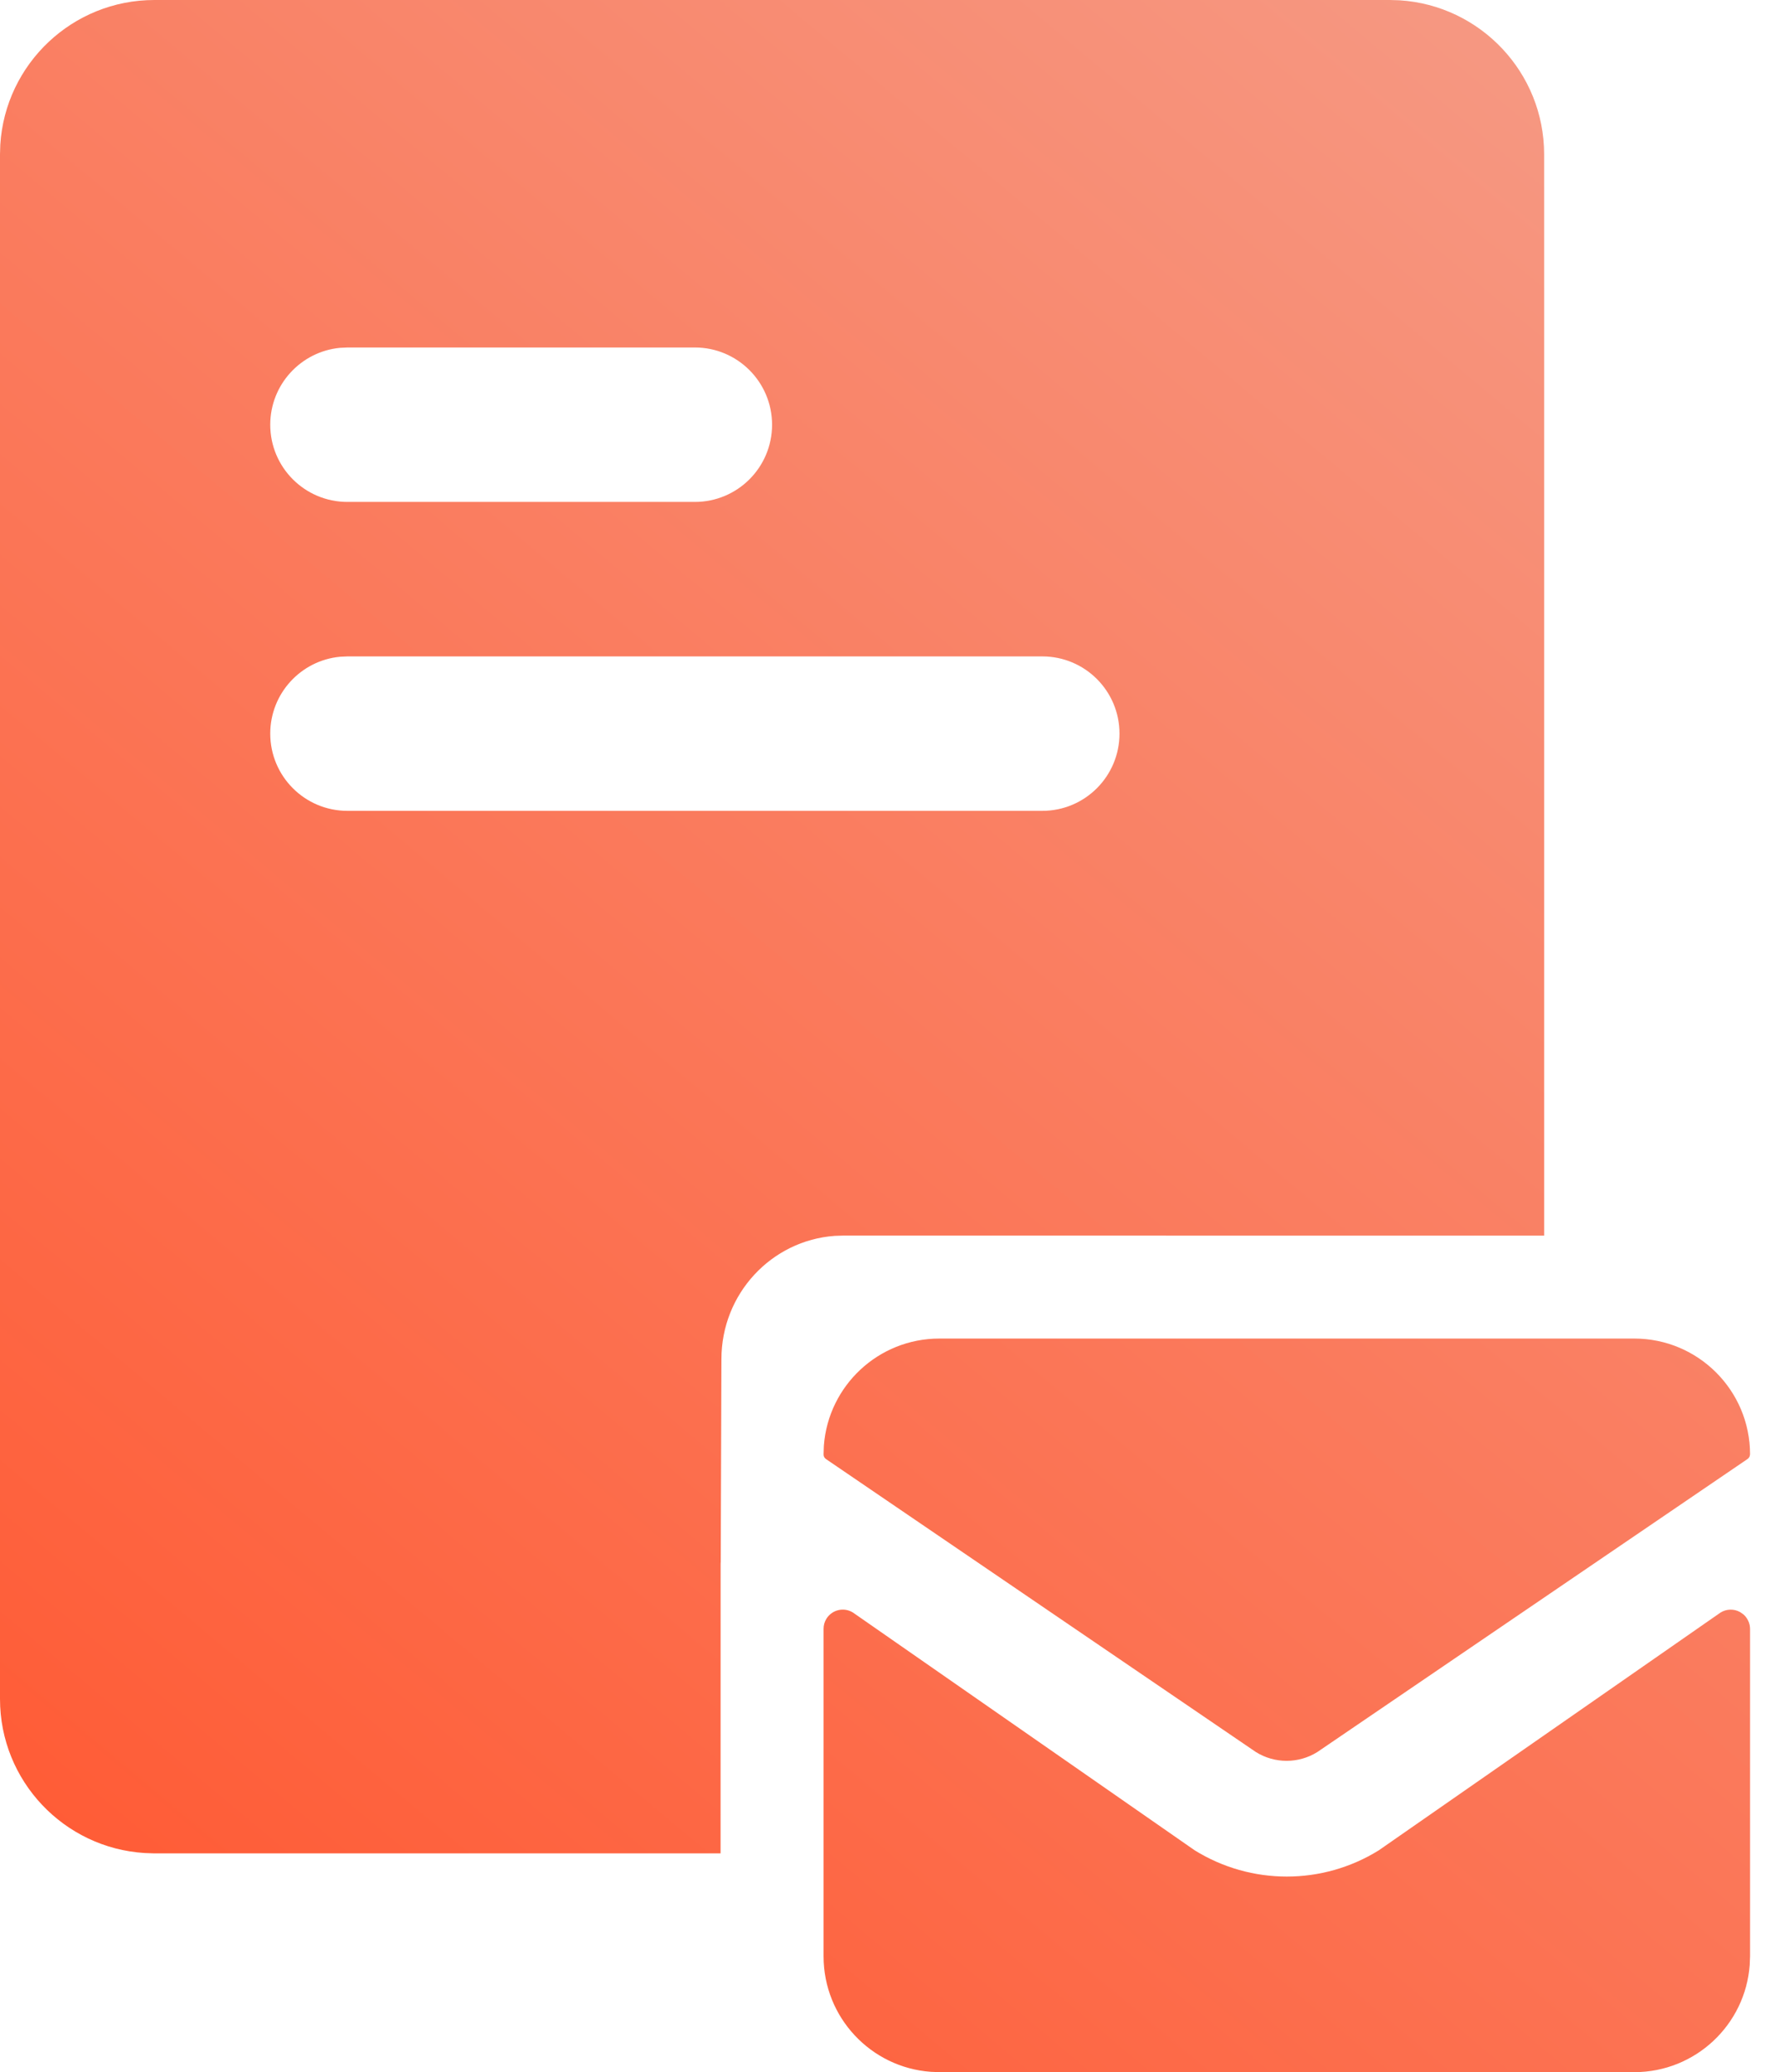<?xml version="1.0" encoding="UTF-8"?>
<svg width="31px" height="36px" viewBox="0 0 31 36" version="1.1" xmlns="http://www.w3.org/2000/svg" xmlns:xlink="http://www.w3.org/1999/xlink">
    <!-- Generator: Sketch 59.1 (86144) - https://sketch.com -->
    <title>Combined Shape</title>
    <desc>Created with Sketch.</desc>
    <defs>
        <linearGradient x1="85.678%" y1="0%" x2="14.322%" y2="100%" id="linearGradient-1">
            <stop stop-color="#F69882" offset="0%"></stop>
            <stop stop-color="#FF5B35" offset="100%"></stop>
        </linearGradient>
    </defs>
    <g id="Design" stroke="none" stroke-width="1" fill="none" fill-rule="evenodd">
        <g id="Landing" transform="translate(-722, -2258)" fill="url(#linearGradient-1)" fill-rule="nonzero">
            <g id="Dynamic" transform="translate(1, 2135)">
                <g id="Group-3" transform="translate(264, 120)">
                    <g id="Group-4" transform="translate(455, 3)">
                        <path d="M31.896,28.016 C31.999,27.951 32.13,27.947 32.237,28.007 L32.237,28.007 L32.296,28.048 C32.367,28.111 32.41,28.203 32.41,28.3 L32.41,28.3 L32.41,33.988 L32.41,33.988 L32.404,34.138 C32.328,35.179 31.458,36 30.398,36 L30.398,36 L18.323,36 L18.323,36 L18.173,35.994 C17.132,35.918 16.311,35.048 16.311,33.988 L16.311,33.988 L16.311,28.3 C16.31,28.237 16.328,28.174 16.362,28.12 C16.461,27.964 16.667,27.917 16.823,28.016 L16.823,28.016 L22.76,32.146 C23.74,32.754 24.98,32.754 25.959,32.146 L25.959,32.146 Z M26.149,-6.39488462e-14 L26.319,0.005 C27.722,0.093 28.832,1.258 28.832,2.683 L28.832,2.683 L28.832,21.467 L16.656,21.466 L16.505,21.471 C15.404,21.55 14.536,22.478 14.536,23.612 L14.536,23.612 L14.535,23.82 C14.533,24.321 14.529,25.664 14.524,27.131 L14.524,27.131 L14.522,27.169 L14.521,32.199 L4.683,32.199 L4.514,32.193 C3.111,32.106 2,30.94 2,29.516 L2,29.516 L2,2.683 L2.005,2.514 C2.093,1.111 3.258,-6.39488462e-14 4.683,-6.39488462e-14 L4.683,-6.39488462e-14 L26.149,-6.39488462e-14 Z M30.398,23.255 C31.509,23.255 32.41,24.156 32.41,25.267 L32.41,25.267 L32.403,25.3 C32.395,25.321 32.38,25.34 32.36,25.352 L32.36,25.352 L24.89,30.439 C24.564,30.642 24.15,30.642 23.824,30.439 L23.824,30.439 L16.358,25.352 C16.328,25.334 16.31,25.302 16.311,25.267 L16.311,25.267 L16.316,25.117 C16.393,24.076 17.262,23.255 18.323,23.255 L18.323,23.255 Z M20.112,11.404 L8.037,11.404 L7.908,11.41 C7.228,11.475 6.696,12.048 6.696,12.745 C6.696,13.486 7.296,14.087 8.037,14.087 L8.037,14.087 L20.112,14.087 C20.853,14.087 21.453,13.486 21.453,12.745 C21.453,12.004 20.853,11.404 20.112,11.404 L20.112,11.404 Z M14.075,6.037 L8.037,6.037 L7.908,6.043 C7.228,6.108 6.696,6.682 6.696,7.379 C6.696,8.12 7.296,8.72 8.037,8.72 L8.037,8.72 L14.075,8.72 C14.815,8.72 15.416,8.12 15.416,7.379 C15.416,6.638 14.815,6.037 14.075,6.037 L14.075,6.037 Z" id="Combined-Shape"></path>
                    </g>
                </g>
            </g>
        </g>
    </g>
</svg>